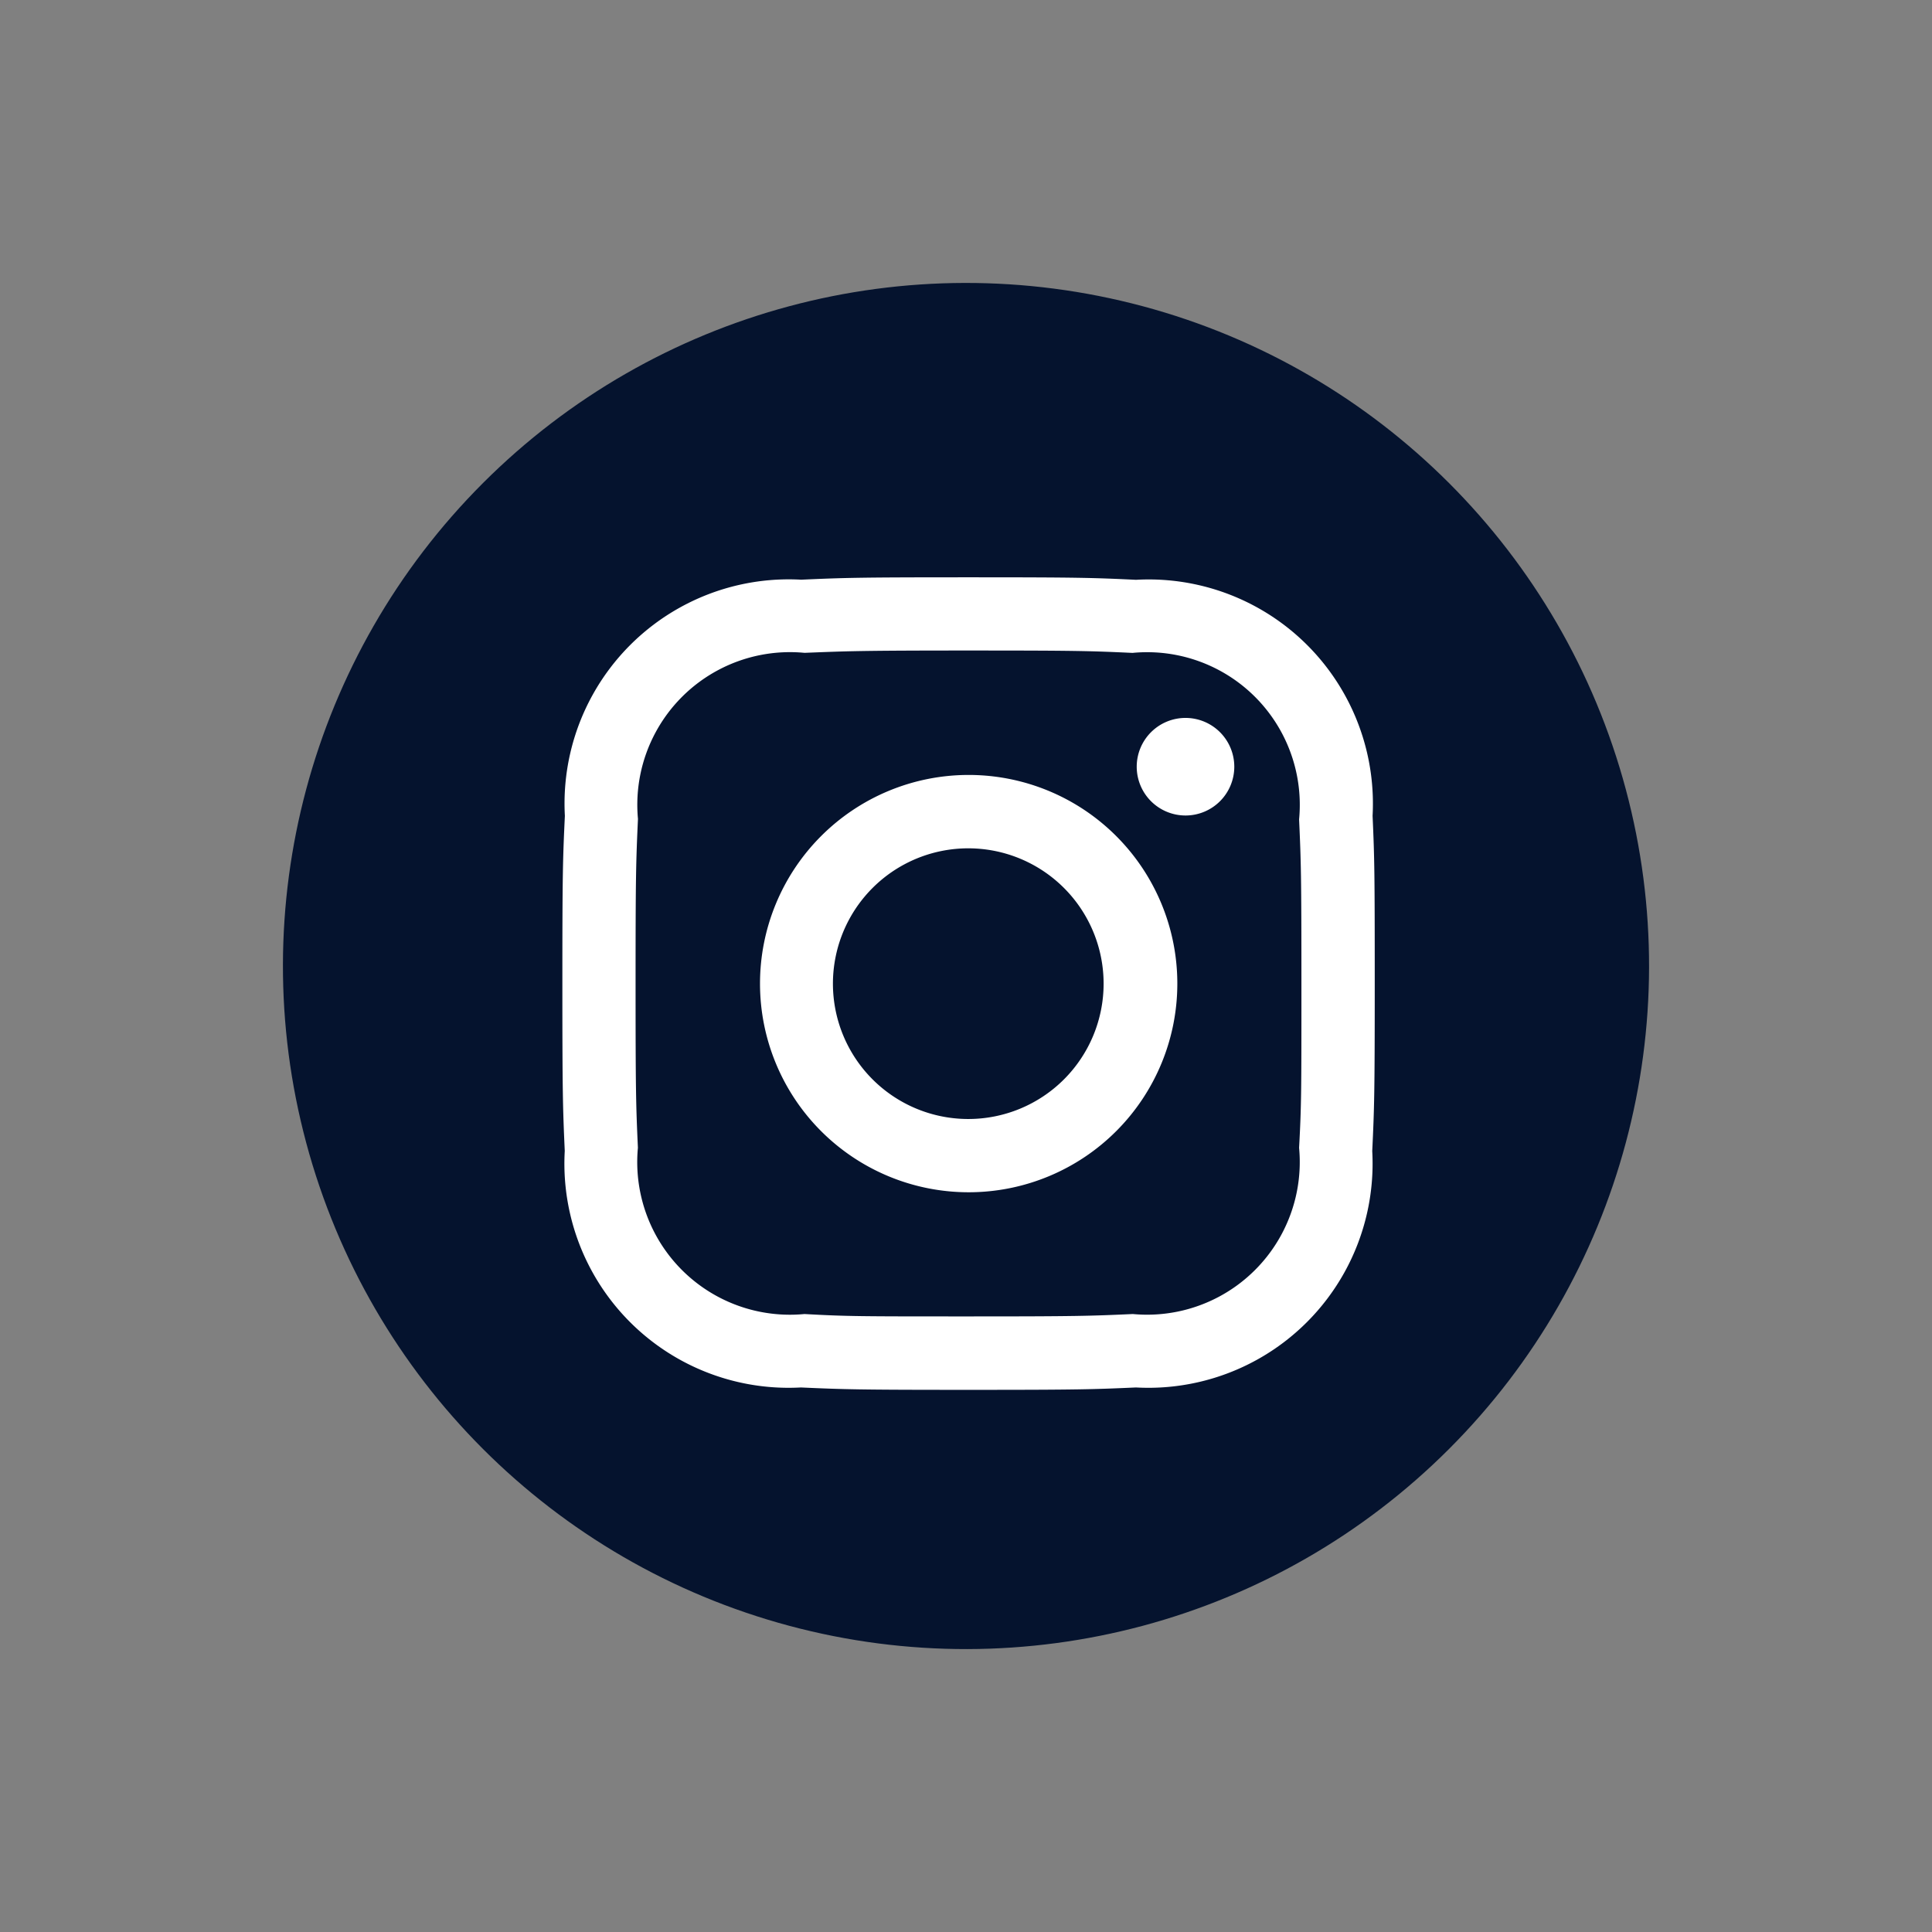 <svg id="Group_30535" data-name="Group 30535" xmlns="http://www.w3.org/2000/svg" width="34.018" height="34.018" viewBox="0 0 34.018 34.018">
  <rect x="0" y="0" width="34.018" height="34.018" fill="#808080" stroke="none"/>
  <circle id="Ellipse_154" data-name="Ellipse 154" cx="12.027" cy="12.027" r="12.027" transform="translate(17.009 34.018) rotate(-135)" fill="#05132e"/>
  <path id="iconmonstr-instagram-11" d="M7.148,1.289c1.91,0,2.136.007,2.891.042a2.688,2.688,0,0,1,2.933,2.932c.034.754.041.981.041,2.891s0,2.136-.041,2.891a2.688,2.688,0,0,1-2.927,2.927c-.754.034-.98.042-2.891.042s-2.136,0-2.891-.042A2.688,2.688,0,0,1,1.33,10.045c-.034-.754-.041-.981-.041-2.9s.008-2.136.042-2.891A2.688,2.688,0,0,1,4.264,1.33C5.018,1.3,5.244,1.289,7.148,1.289ZM7.148,0C5.211,0,4.968.008,4.205.042A3.948,3.948,0,0,0,.044,4.2C.008,4.968,0,5.211,0,7.148S.008,9.341.042,10.1A3.948,3.948,0,0,0,4.2,14.265c.764.034,1.007.042,2.95.042s2.187-.008,2.95-.042a3.948,3.948,0,0,0,4.16-4.162c.036-.764.044-1.007.044-2.95S14.3,4.966,14.266,4.2A3.948,3.948,0,0,0,10.1.044C9.341.008,9.1,0,7.148,0Zm0,3.48a3.674,3.674,0,1,0,3.68,3.668A3.674,3.674,0,0,0,7.148,3.48Zm0,6.058A2.383,2.383,0,1,1,9.53,7.156,2.383,2.383,0,0,1,7.148,9.538Zm3.825-7.062a.859.859,0,1,0,.858.859.859.859,0,0,0-.858-.859Z" transform="translate(9.902 10.165)" fill="#fff"/>
</svg>
